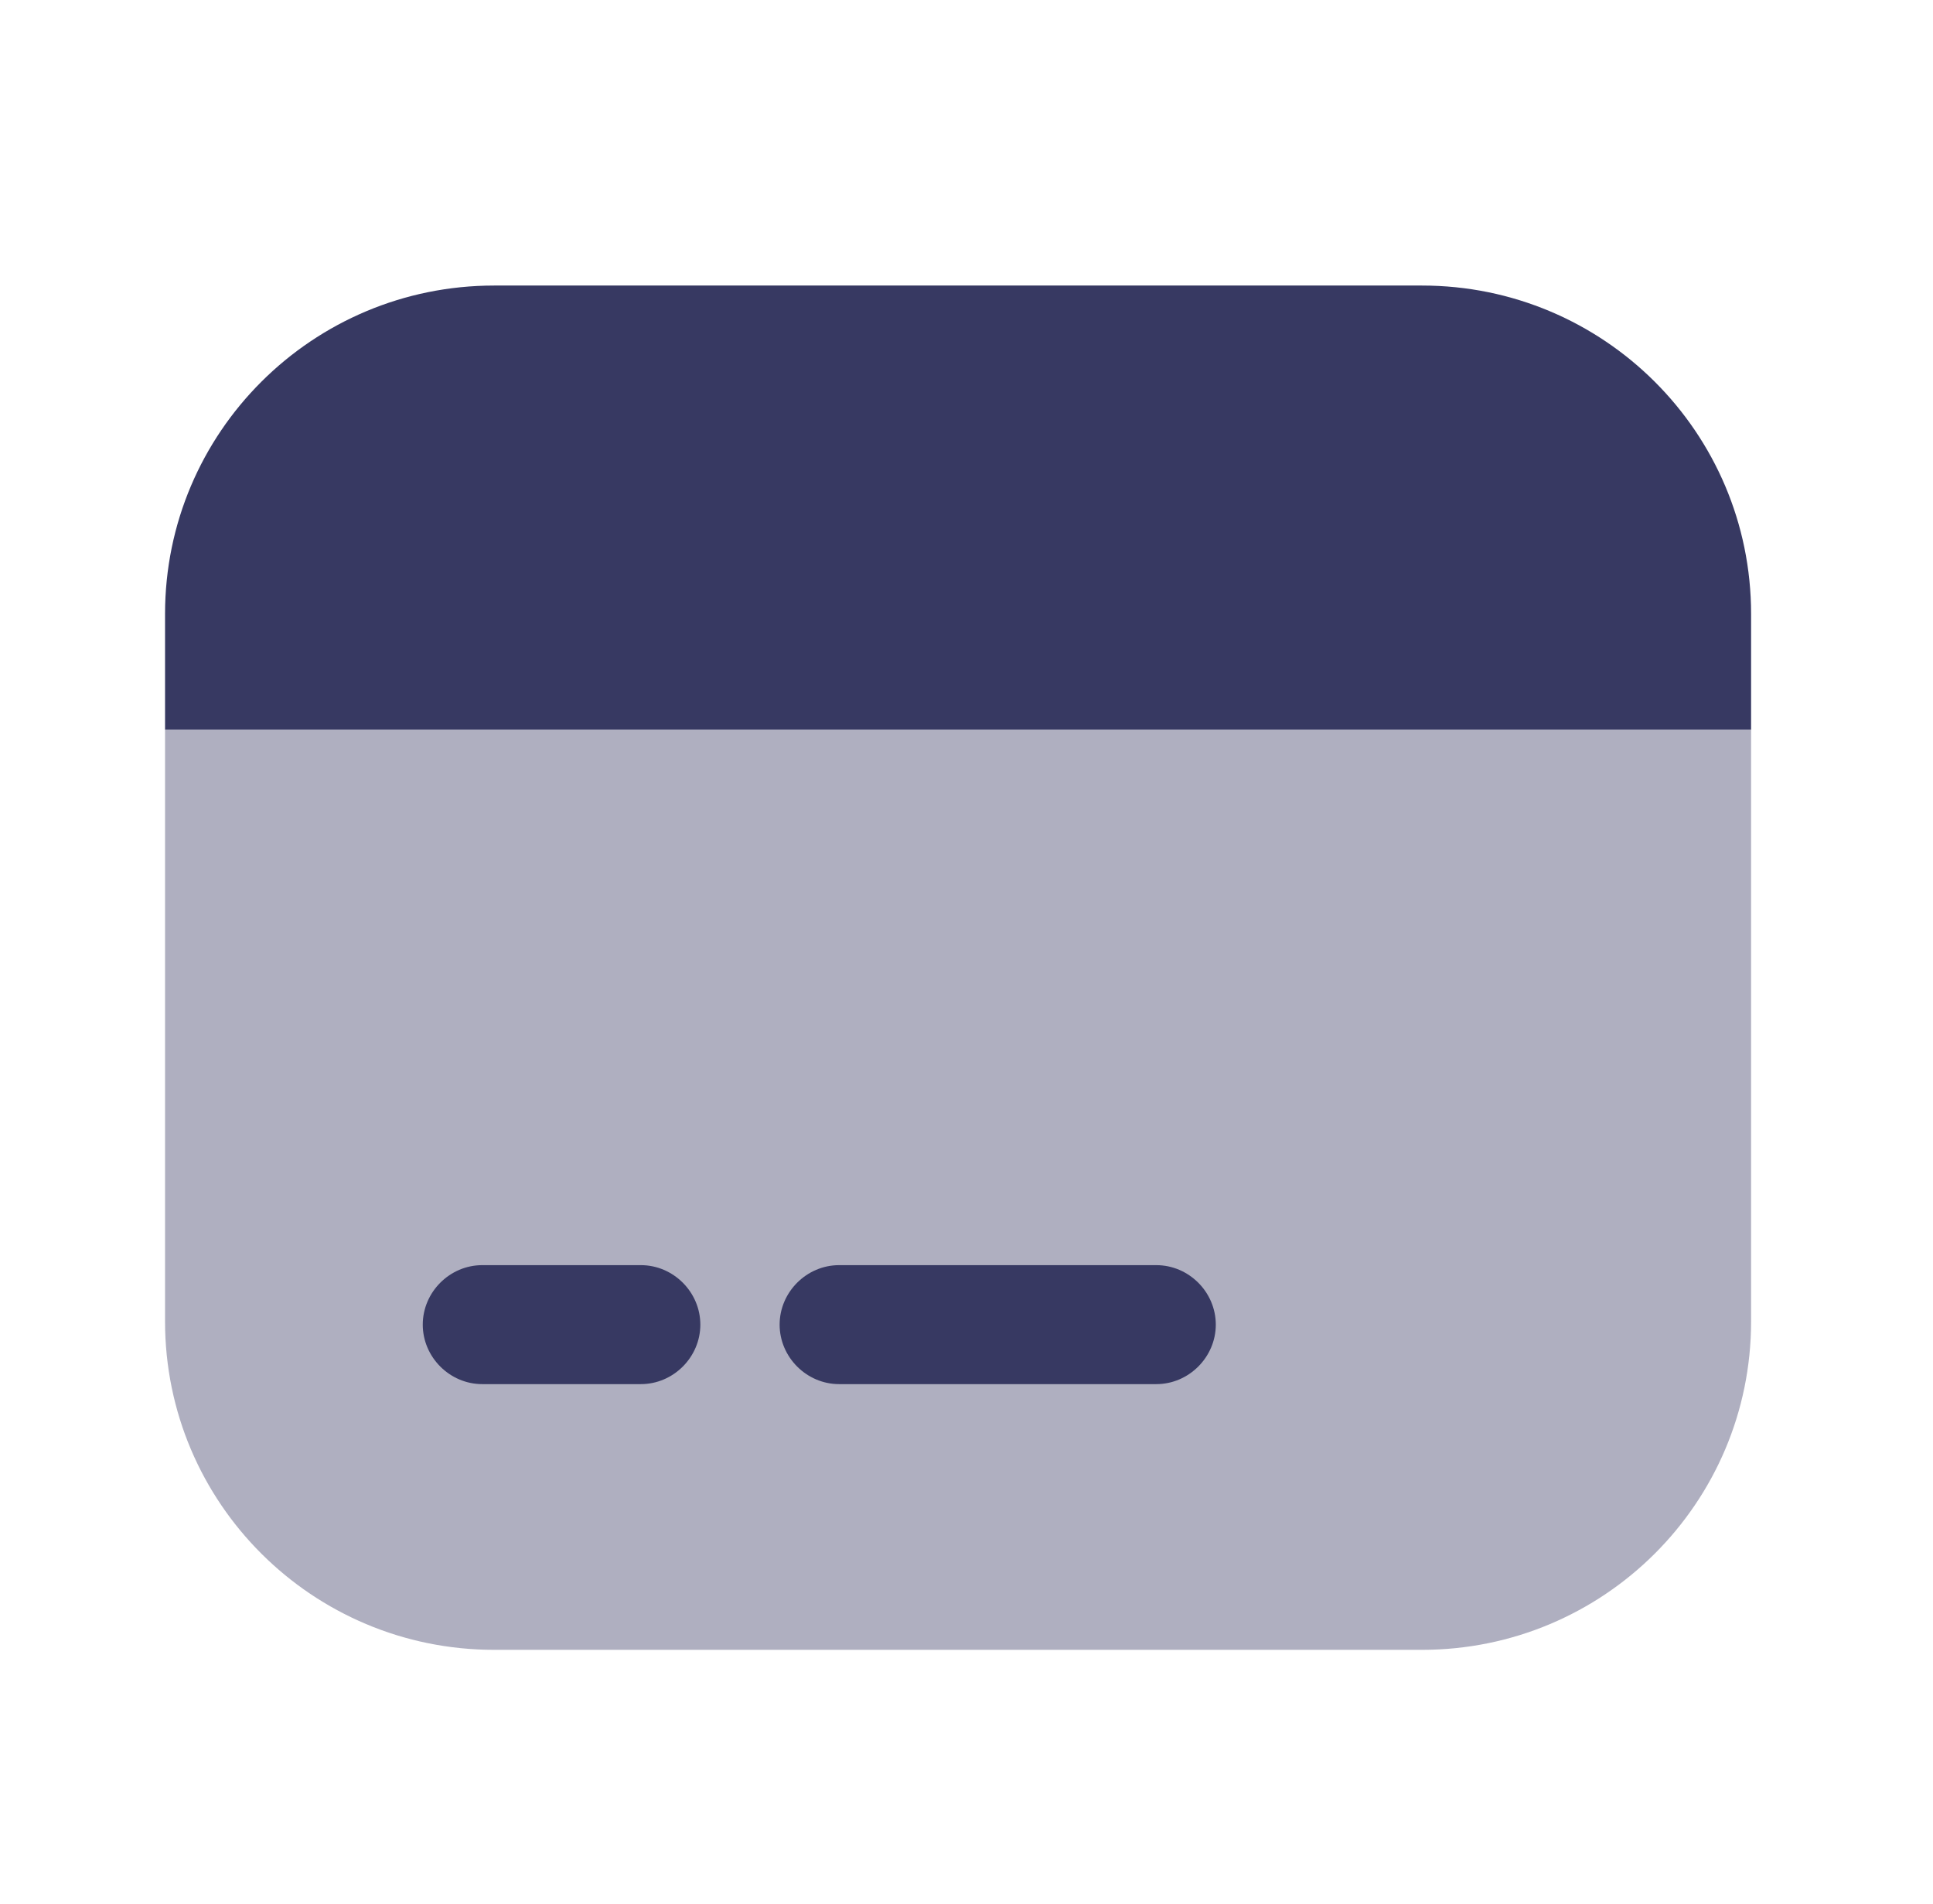 <svg width="65" height="64" viewBox="0 0 65 64" fill="none" xmlns="http://www.w3.org/2000/svg">
<path opacity="0.4" d="M58.883 24.534V44.427C58.883 50.534 53.923 55.467 47.816 55.467H16.616C10.51 55.467 5.55 50.534 5.55 44.427V24.534H58.883Z" fill="#373962"/>
<path d="M58.883 20.64V24.533H5.55V20.64C5.55 14.533 10.51 9.6 16.616 9.6H47.816C53.923 9.6 58.883 14.533 58.883 20.64Z" fill="#373962"/>
<path d="M21.55 46.534H16.216C15.123 46.534 14.216 45.627 14.216 44.534C14.216 43.44 15.123 42.534 16.216 42.534H21.55C22.643 42.534 23.55 43.44 23.55 44.534C23.55 45.627 22.643 46.534 21.55 46.534Z" fill="#373962"/>
<path d="M38.883 46.534H28.216C27.123 46.534 26.216 45.627 26.216 44.534C26.216 43.44 27.123 42.534 28.216 42.534H38.883C39.976 42.534 40.883 43.44 40.883 44.534C40.883 45.627 39.976 46.534 38.883 46.534Z" fill="#373962"/>
</svg>
